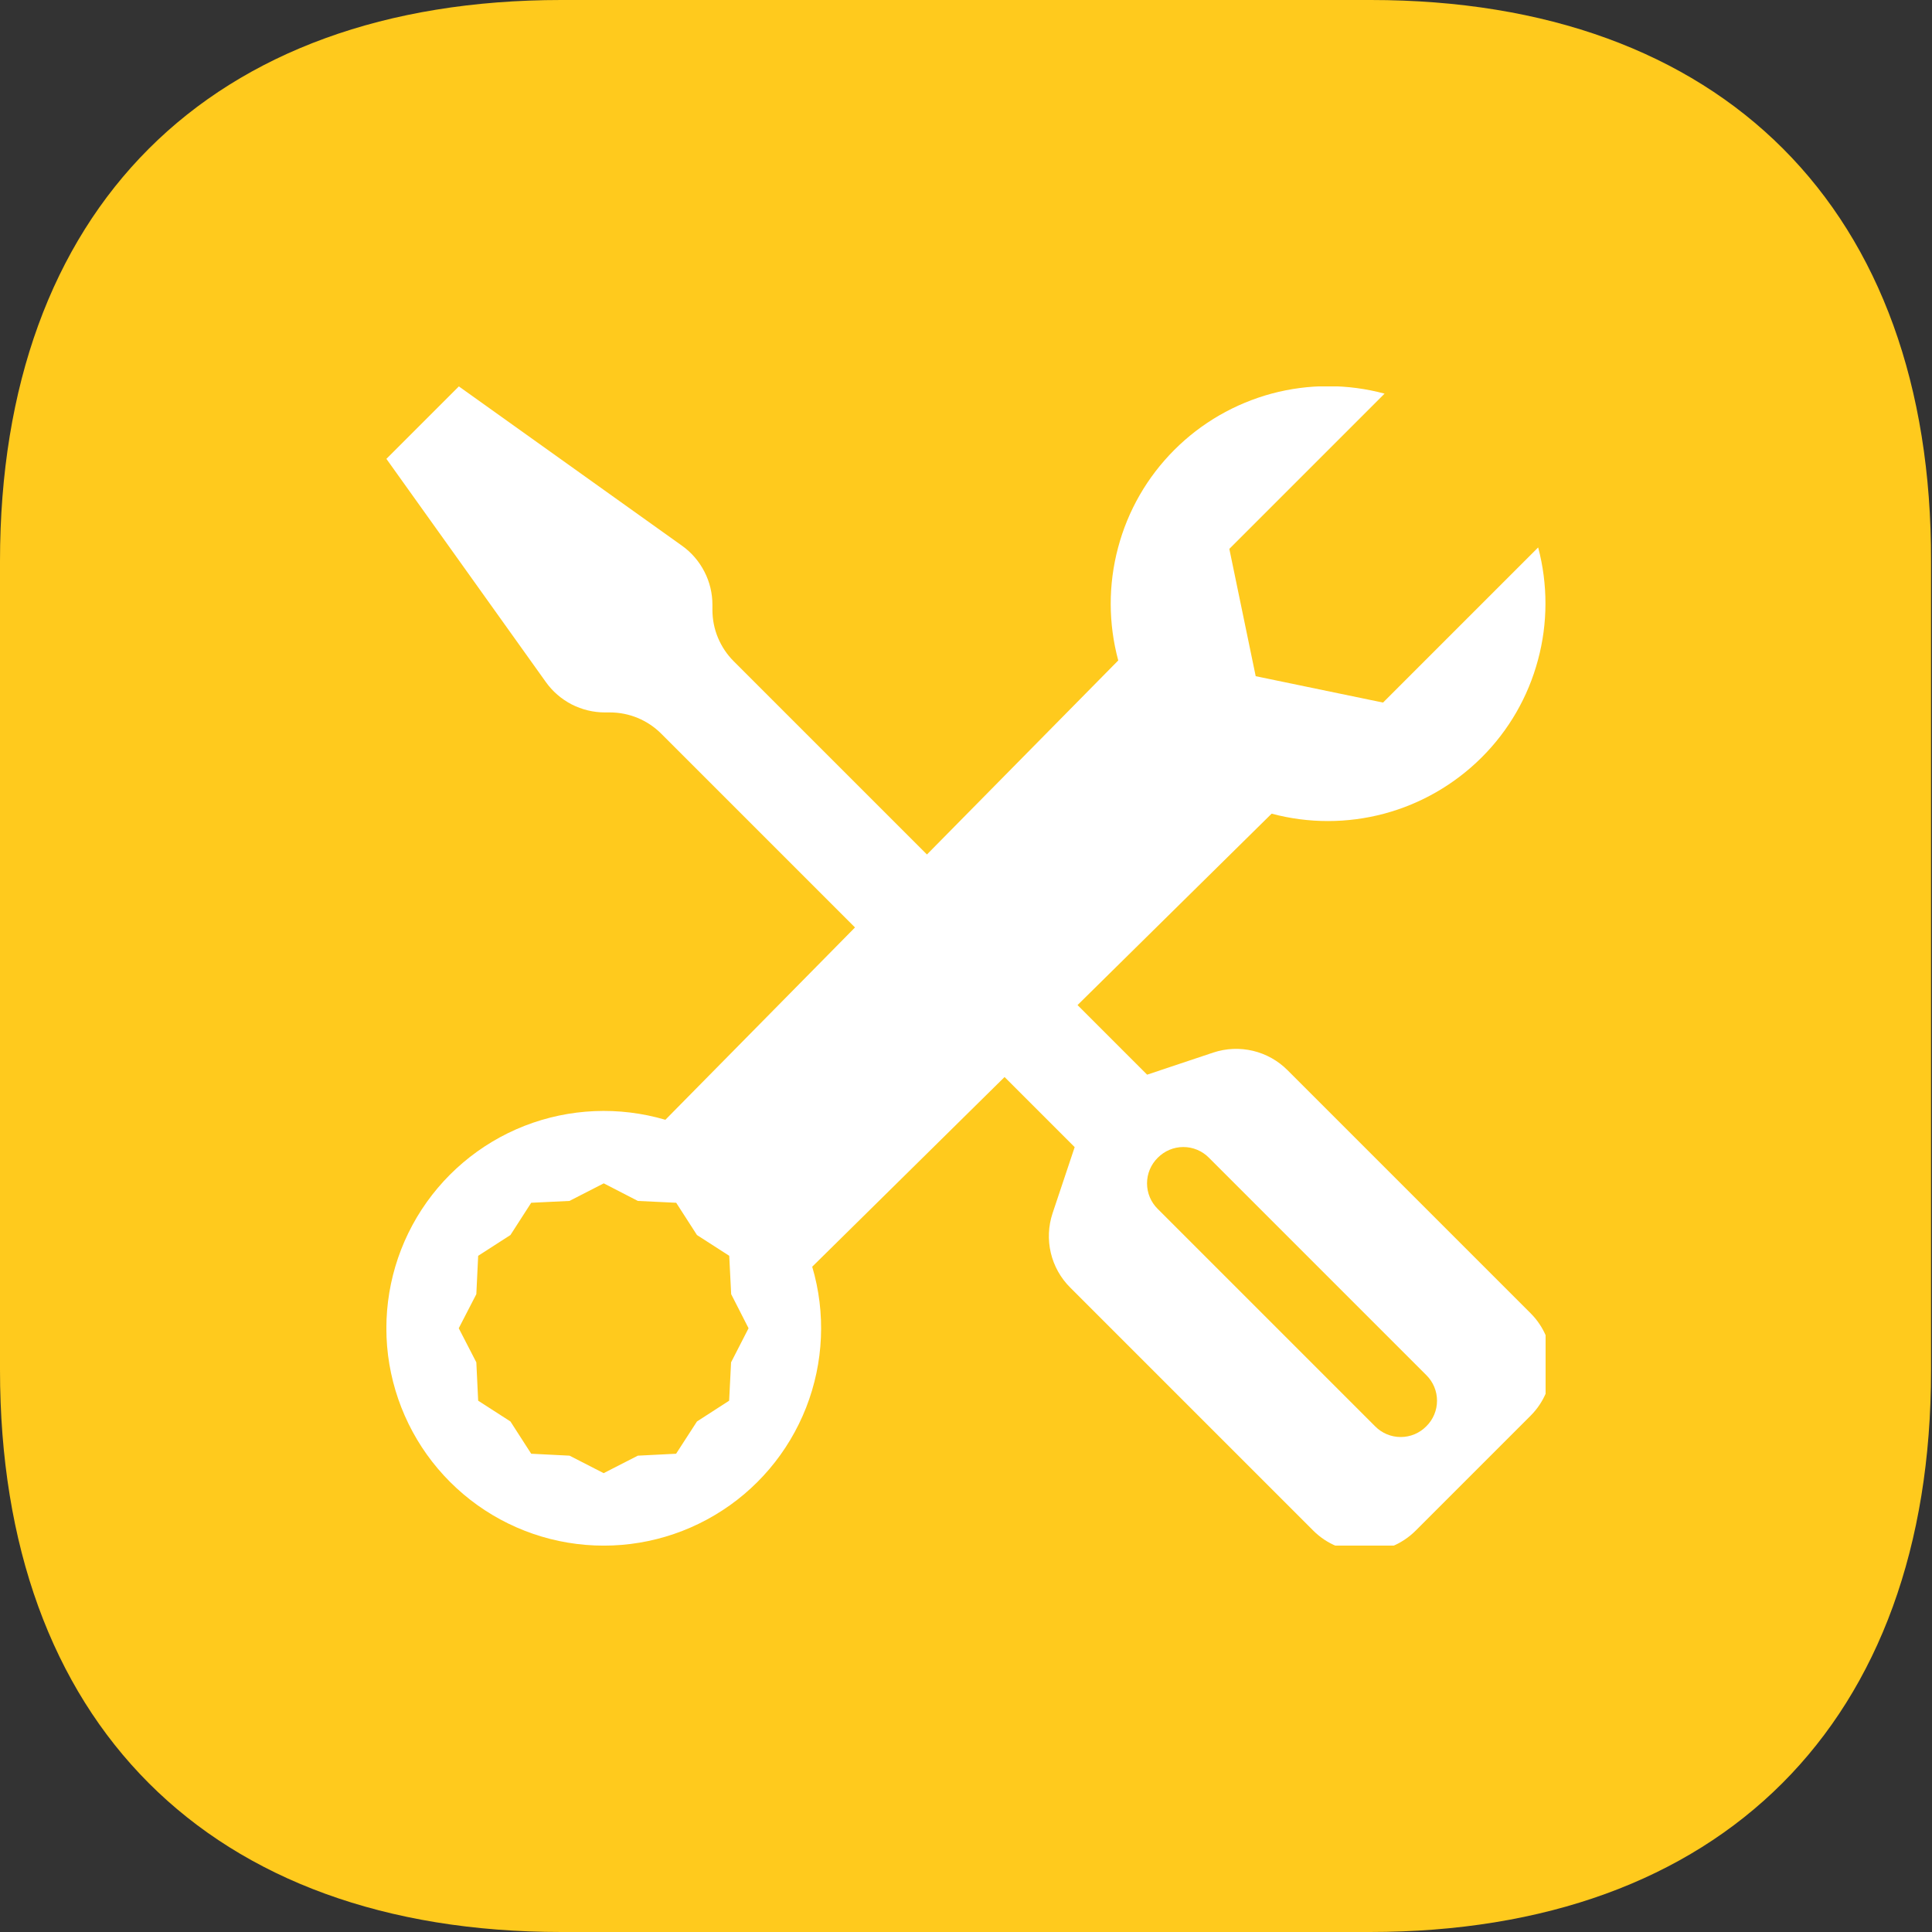 <svg width="20" height="20" viewBox="0 0 20 20" fill="none" xmlns="http://www.w3.org/2000/svg">
<rect x="0" y="0" width="20" height="20" fill="#333333" stroke="none"/>
<path d="M14.19 0H5.81C2.17 0 0 2.17 0 5.81V14.18C0 17.83 2.17 20 5.81 20H14.18C17.82 20 19.99 17.83 19.99 14.19V5.81C20 2.17 17.83 0 14.19 0Z" fill="#FFCA1D"/>
<g clip-path="url(#clip0_581_2866)">
<path fill-rule="evenodd" clip-rule="evenodd" d="M4 4.75L4.75 4L7.061 5.65C7.158 5.719 7.237 5.811 7.292 5.918C7.347 6.024 7.375 6.142 7.375 6.261V6.314C7.375 6.412 7.394 6.51 7.432 6.601C7.47 6.692 7.525 6.775 7.595 6.845L11.875 11.125L12.56 10.896C12.693 10.852 12.834 10.846 12.97 10.878C13.105 10.91 13.229 10.979 13.328 11.078L15.845 13.595C15.985 13.735 16.064 13.926 16.064 14.125C16.064 14.324 15.985 14.515 15.845 14.655L14.655 15.845C14.515 15.985 14.324 16.064 14.125 16.064C13.926 16.064 13.735 15.985 13.595 15.845L11.078 13.328C10.979 13.229 10.91 13.105 10.878 12.97C10.846 12.834 10.852 12.693 10.896 12.56L11.125 11.875L6.845 7.595C6.704 7.454 6.513 7.375 6.314 7.375H6.261C6.142 7.375 6.024 7.346 5.918 7.292C5.812 7.237 5.72 7.158 5.651 7.061L4 4.75ZM12.515 11.985C12.445 11.914 12.35 11.874 12.25 11.874C12.15 11.874 12.055 11.914 11.985 11.985C11.914 12.055 11.874 12.15 11.874 12.25C11.874 12.35 11.914 12.445 11.985 12.515L14.235 14.765C14.305 14.836 14.4 14.876 14.5 14.876C14.6 14.876 14.695 14.836 14.765 14.765C14.836 14.695 14.876 14.6 14.876 14.5C14.876 14.4 14.836 14.305 14.765 14.235L12.515 11.985Z" fill="white"/>
<path fill-rule="evenodd" clip-rule="evenodd" d="M15.923 5.667C16.024 6.049 16.024 6.451 15.921 6.832C15.819 7.214 15.618 7.562 15.338 7.841C15.058 8.12 14.71 8.321 14.329 8.423C13.947 8.525 13.545 8.525 13.164 8.423L8.408 13.113C8.55 13.592 8.527 14.106 8.345 14.571C8.162 15.037 7.83 15.429 7.4 15.684C6.97 15.94 6.467 16.045 5.971 15.983C5.474 15.921 5.013 15.695 4.659 15.341C4.305 14.987 4.08 14.526 4.017 14.03C3.955 13.533 4.06 13.03 4.316 12.6C4.572 12.17 4.963 11.838 5.429 11.655C5.895 11.473 6.408 11.451 6.888 11.592L11.576 6.837C11.473 6.455 11.472 6.052 11.574 5.67C11.675 5.287 11.876 4.938 12.156 4.658C12.435 4.378 12.784 4.177 13.166 4.074C13.548 3.972 13.951 3.972 14.333 4.075L12.726 5.682L12.999 7L14.317 7.273L15.923 5.667ZM5.895 12.432L6.25 12.25L6.603 12.432L7 12.451L7.215 12.785L7.549 13L7.569 13.397L7.749 13.75L7.568 14.103L7.548 14.5L7.215 14.715L6.999 15.049L6.603 15.069L6.249 15.25L5.896 15.069L5.499 15.049L5.284 14.715L4.95 14.5L4.931 14.103L4.749 13.75L4.931 13.397L4.95 13L5.284 12.785L5.499 12.451L5.896 12.432H5.895Z" fill="white"/>
</g>
<defs>
<clipPath id="clip0_581_2866">
<rect width="12" height="12" fill="white" transform="translate(4 4)"/>
</clipPath>
</defs>
</svg>
